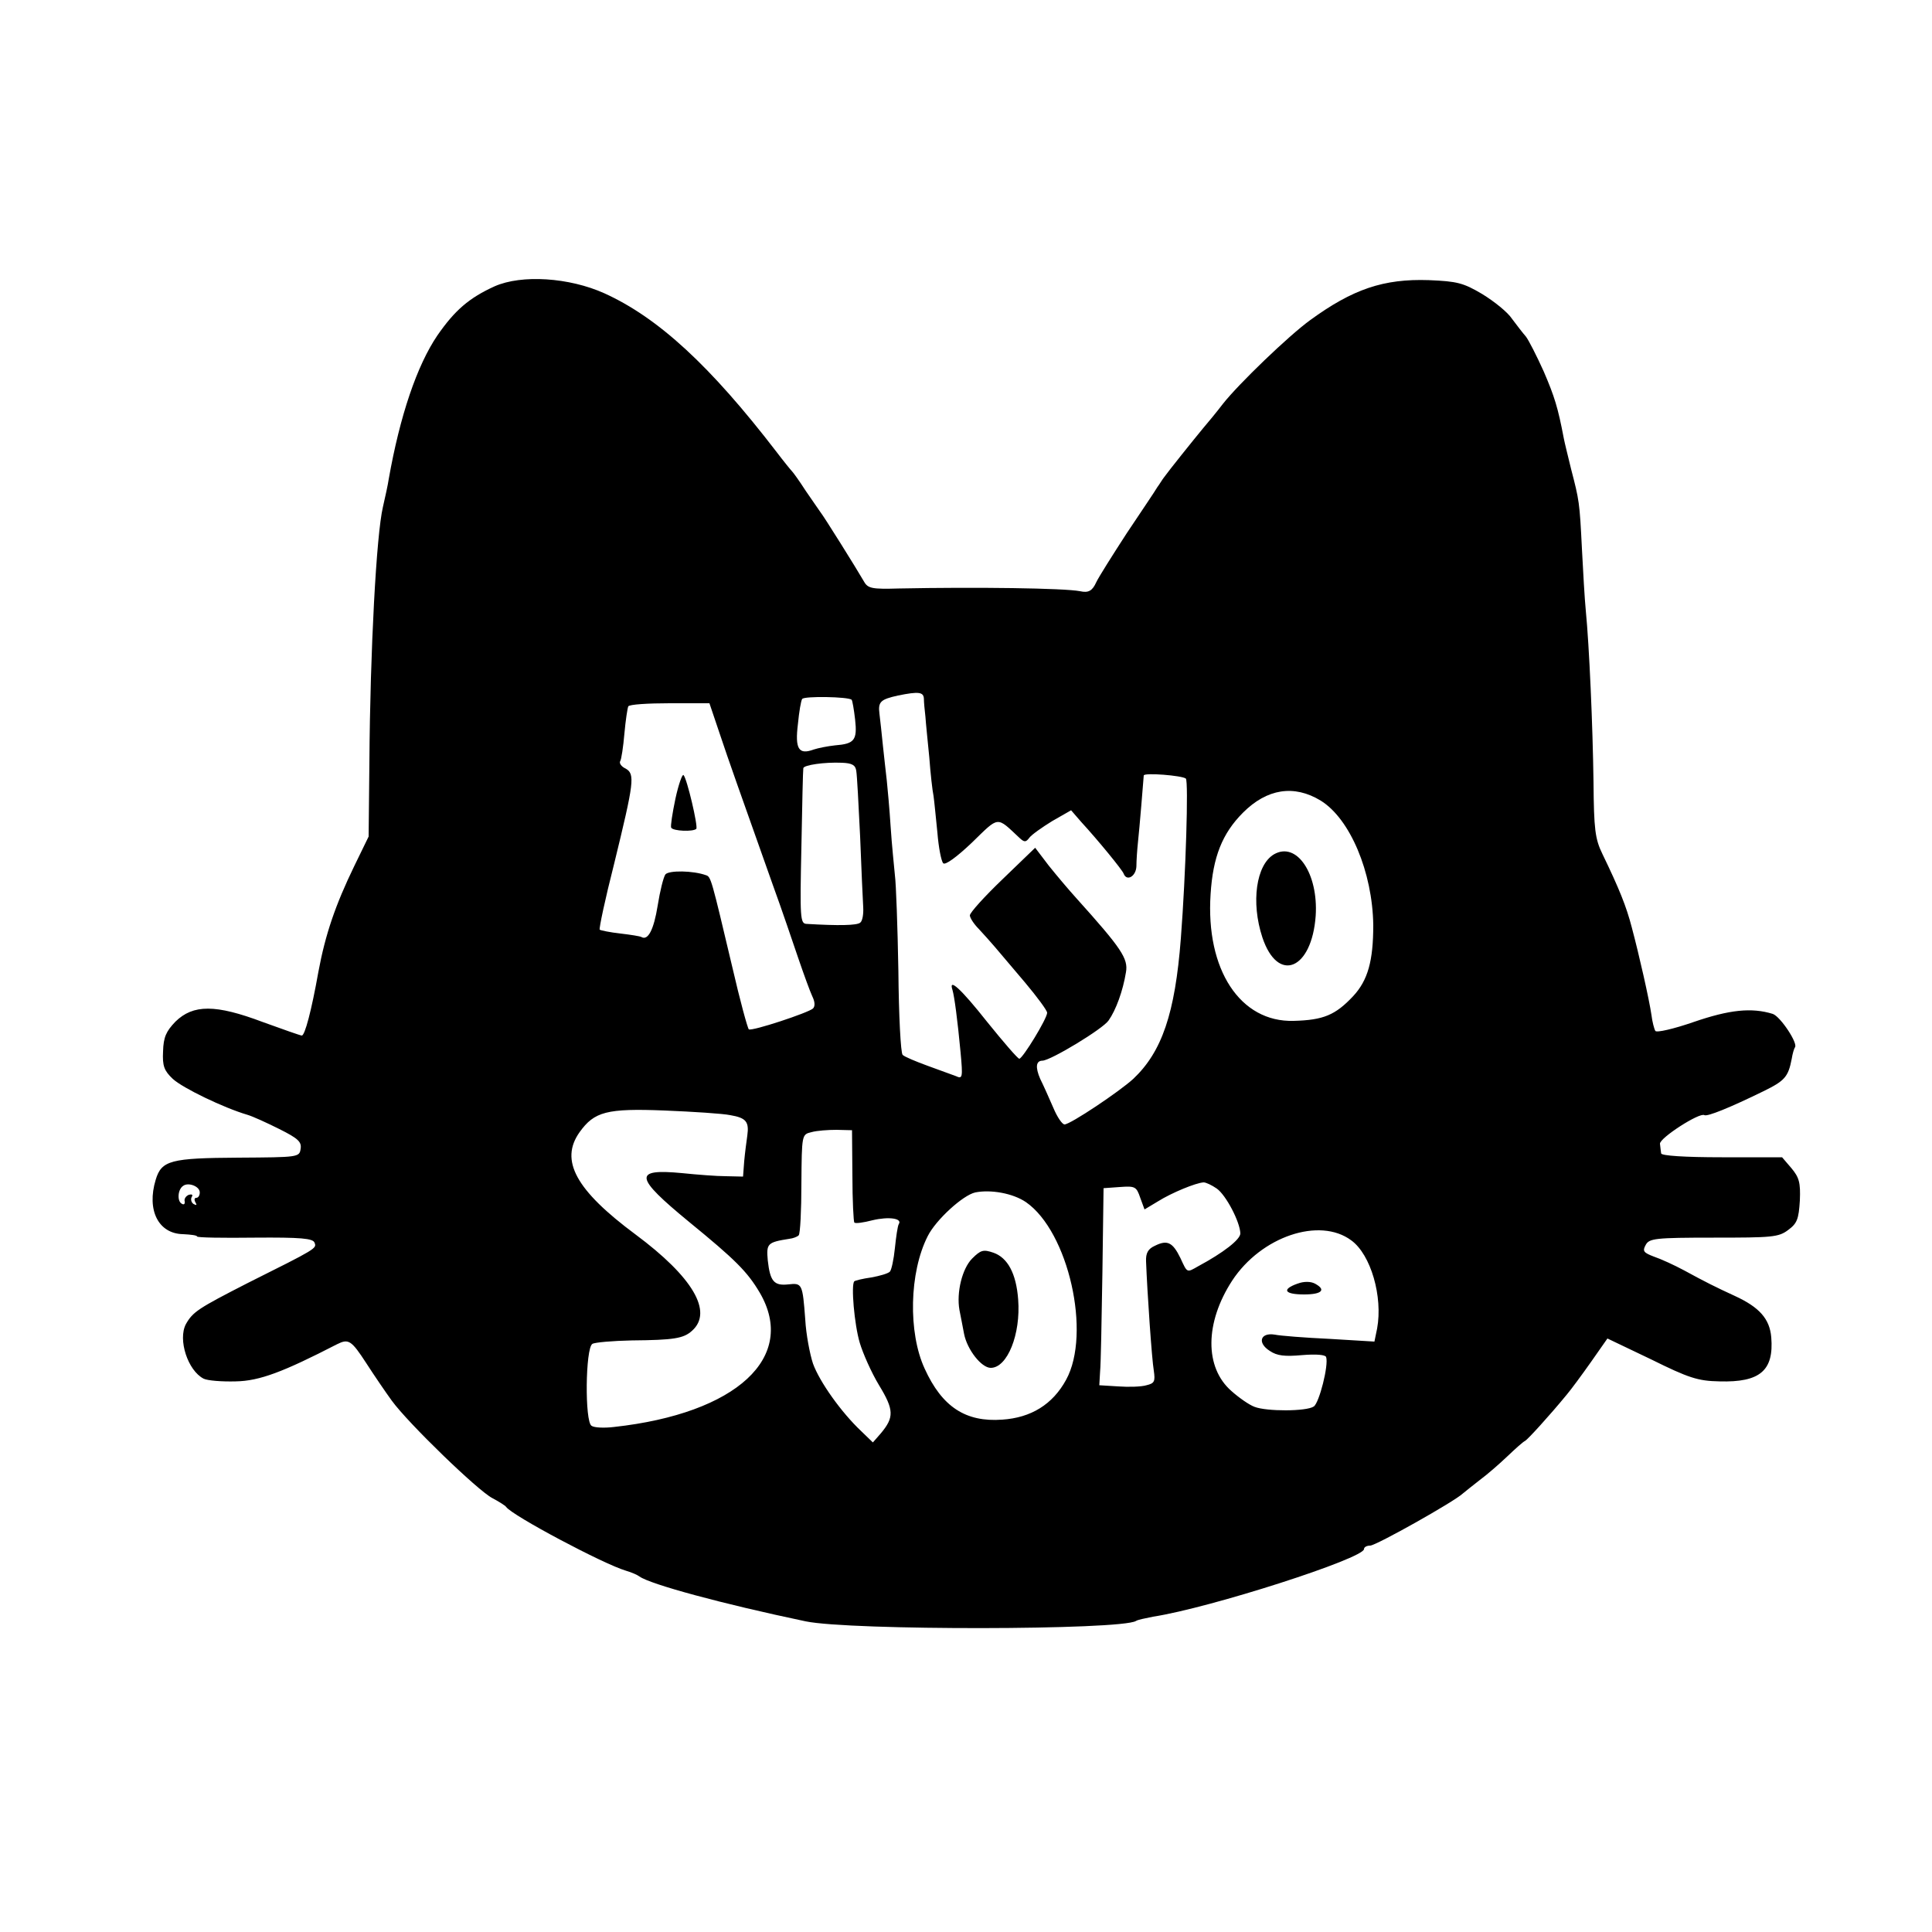 <?xml version="1.0" standalone="no"?>
<!DOCTYPE svg PUBLIC "-//W3C//DTD SVG 20010904//EN"
 "http://www.w3.org/TR/2001/REC-SVG-20010904/DTD/svg10.dtd">
<svg version="1.0" xmlns="http://www.w3.org/2000/svg"
 width="500pt" height="500pt" viewBox="0 0 500 500"
 preserveAspectRatio="xMidYMid meet">
<g transform="translate(0,500) scale(0.1,-0.1)"
fill="#000000" stroke="none">
<path d="M1280 4259 c-66 -30 -103 -62 -148 -127 -53 -78 -97 -208 -126 -372
-2 -14 -9 -46 -15 -72 -17 -72 -33 -371 -35 -658 l-2 -195 -37 -76 c-49 -101
-75 -177 -93 -274 -18 -101 -35 -165 -43 -165 -3 0 -49 16 -101 35 -122 46
-180 46 -226 1 -24 -25 -31 -40 -32 -77 -2 -38 3 -50 25 -71 26 -24 132 -75
193 -93 14 -4 51 -21 83 -37 48 -24 58 -33 55 -51 -3 -22 -6 -22 -161 -23
-175 -1 -199 -7 -214 -57 -24 -79 7 -140 71 -141 20 -1 36 -3 36 -6 0 -3 67
-4 149 -3 120 1 151 -2 155 -13 6 -15 6 -15 -174 -105 -127 -65 -141 -74 -159
-106 -21 -40 5 -120 46 -141 10 -5 47 -8 83 -7 62 1 124 25 262 96 30 15 37
11 76 -49 20 -31 50 -75 66 -97 43 -59 223 -233 260 -252 17 -9 33 -19 36 -23
15 -22 252 -148 310 -165 14 -4 30 -11 35 -15 28 -20 211 -70 430 -116 115
-24 816 -23 855 1 4 3 24 7 44 11 149 23 546 151 546 175 0 5 7 9 16 9 15 0
218 114 240 135 6 5 26 21 44 35 19 14 50 41 71 61 21 20 41 38 46 40 7 4 62
64 108 120 11 13 39 51 63 85 l42 60 113 -54 c97 -48 121 -56 177 -57 105 -3
141 28 134 114 -4 48 -31 78 -94 107 -50 23 -78 37 -131 66 -26 14 -61 30 -79
36 -26 10 -30 14 -21 30 9 17 24 19 176 19 151 0 168 1 193 20 23 17 27 28 30
76 2 47 -2 60 -22 84 l-24 28 -156 0 c-96 0 -156 4 -157 10 -1 6 -2 17 -3 25
-1 15 103 82 115 74 8 -4 65 19 153 62 55 27 64 37 73 84 2 13 6 26 8 29 10 9
-37 80 -57 87 -55 17 -112 11 -205 -21 -52 -18 -96 -28 -99 -23 -3 5 -8 24
-10 41 -6 41 -32 156 -51 227 -14 54 -32 99 -76 190 -19 39 -22 64 -23 185 -2
148 -11 353 -20 445 -3 30 -7 102 -10 160 -6 121 -7 125 -28 206 -8 33 -17 69
-19 80 -15 79 -24 108 -52 173 -18 40 -39 81 -46 90 -8 9 -24 30 -36 46 -11
17 -46 45 -77 64 -49 29 -65 33 -138 36 -117 4 -197 -23 -308 -104 -55 -40
-184 -164 -225 -216 -16 -21 -40 -50 -52 -64 -24 -29 -89 -110 -101 -127 -4
-5 -11 -17 -17 -25 -5 -9 -41 -62 -79 -119 -37 -57 -73 -114 -79 -127 -10 -22
-20 -28 -42 -23 -41 8 -269 11 -469 7 -69 -2 -80 0 -90 18 -19 33 -104 169
-113 180 -4 6 -21 30 -38 55 -16 25 -32 47 -35 50 -3 3 -21 25 -40 50 -172
224 -307 348 -446 411 -91 41 -214 49 -284 18z m1111 -1067 c0 -9 2 -30 4 -47
1 -16 6 -64 10 -105 3 -41 8 -86 11 -100 2 -14 6 -56 10 -95 3 -38 10 -74 15
-79 5 -6 35 16 74 53 72 70 63 69 124 12 12 -11 16 -11 25 1 6 8 33 27 59 43
l49 28 26 -30 c45 -49 107 -125 110 -134 8 -21 32 -7 33 19 0 15 2 43 4 62 4
36 14 159 15 173 0 8 100 0 109 -8 7 -8 0 -245 -13 -414 -15 -194 -49 -293
-123 -363 -36 -33 -163 -118 -178 -118 -6 0 -19 19 -29 43 -10 23 -25 57 -34
75 -13 30 -11 47 6 47 22 1 156 82 171 104 19 27 37 76 45 125 6 35 -11 61
-128 191 -20 22 -52 60 -72 85 l-35 46 -84 -81 c-47 -45 -85 -87 -85 -94 0 -6
10 -22 23 -35 12 -13 31 -34 42 -47 11 -13 46 -54 78 -92 31 -37 57 -72 57
-78 0 -15 -63 -118 -72 -119 -4 0 -41 43 -83 95 -68 86 -101 116 -90 83 5 -17
13 -77 21 -162 6 -65 5 -69 -12 -61 -11 4 -44 16 -74 27 -30 11 -59 23 -64 28
-5 5 -10 102 -11 217 -2 114 -6 226 -9 248 -2 22 -8 78 -11 125 -3 47 -8 101
-10 120 -2 19 -7 60 -10 90 -3 30 -7 67 -9 83 -4 31 3 37 48 47 54 11 66 9 67
-8z m-187 -3 c2 -2 6 -25 9 -51 6 -54 -2 -63 -52 -67 -19 -2 -44 -7 -56 -11
-38 -14 -48 2 -40 66 3 32 8 61 11 65 4 8 120 6 128 -2z m-342 -86 c25 -75 49
-142 138 -393 23 -63 52 -149 66 -190 14 -41 30 -85 36 -98 7 -14 8 -26 2 -32
-12 -11 -157 -59 -166 -54 -3 2 -23 75 -43 162 -54 228 -55 233 -68 237 -33
12 -96 13 -105 2 -5 -7 -14 -43 -20 -81 -10 -62 -25 -91 -42 -81 -3 2 -28 6
-54 9 -27 3 -51 8 -54 10 -2 3 14 79 37 169 52 213 55 234 30 248 -11 5 -17
14 -14 19 3 4 8 37 11 72 3 34 8 66 10 70 3 5 51 8 107 8 l103 0 26 -77z m354
-98 c2 -11 6 -87 10 -170 3 -82 7 -165 8 -183 1 -18 -2 -36 -8 -40 -9 -7 -55
-8 -139 -3 -16 1 -17 15 -13 199 2 108 4 200 5 204 1 8 54 16 100 14 26 -1 35
-6 37 -21z m1202 -77 c76 -47 134 -185 136 -322 0 -93 -14 -143 -52 -184 -46
-49 -77 -62 -154 -64 -138 -4 -228 132 -215 328 6 96 30 157 84 211 62 62 132
73 201 31z m-1528 -814 c41 -7 49 -17 44 -53 -2 -14 -6 -44 -8 -66 l-3 -40
-44 1 c-24 0 -75 4 -114 8 -127 12 -123 -10 18 -126 120 -98 151 -129 183
-183 98 -167 -59 -313 -377 -348 -25 -3 -51 -2 -58 3 -18 10 -16 201 2 212 6
4 53 8 102 9 109 1 134 5 156 25 55 49 2 139 -146 249 -155 115 -197 192 -145
265 38 53 70 62 220 56 74 -3 151 -8 170 -12z m316 -156 c0 -65 3 -120 5 -122
3 -3 24 0 47 6 42 10 78 5 68 -10 -3 -5 -7 -33 -10 -62 -3 -30 -9 -57 -13 -61
-5 -5 -26 -11 -48 -15 -22 -3 -42 -8 -44 -10 -9 -8 0 -112 14 -159 8 -27 30
-77 50 -110 39 -64 39 -83 5 -124 l-21 -24 -30 29 c-52 49 -108 128 -125 175
-8 24 -18 76 -20 114 -7 93 -8 95 -44 91 -37 -4 -47 8 -53 62 -4 44 -1 47 56
56 9 1 20 5 24 9 4 4 7 65 7 134 1 127 1 127 26 133 14 4 43 6 65 6 l40 -1 1
-117z m-1689 -44 c0 -8 -4 -14 -9 -14 -5 0 -6 -5 -2 -12 4 -7 3 -8 -5 -4 -6 4
-8 12 -5 18 4 6 1 8 -7 6 -8 -3 -13 -11 -11 -17 1 -7 -2 -10 -8 -6 -12 7 -10
37 4 46 13 10 43 -1 43 -17z m2632 10 c24 -17 60 -86 61 -116 0 -16 -44 -50
-109 -85 -30 -17 -28 -18 -46 21 -20 41 -34 48 -66 32 -18 -8 -24 -19 -23 -41
3 -79 15 -254 20 -282 4 -28 2 -33 -19 -38 -13 -4 -46 -5 -73 -3 l-49 3 2 35
c2 19 4 134 6 255 l3 220 42 3 c40 3 43 1 53 -28 l11 -30 35 21 c35 22 98 48
118 49 6 0 21 -7 34 -16z m-494 -35 c110 -76 170 -340 104 -460 -35 -64 -91
-98 -165 -103 -95 -7 -156 33 -201 132 -43 93 -40 249 8 343 21 42 91 106 123
113 40 8 97 -2 131 -25z m842 -99 c51 -37 82 -146 67 -228 l-7 -34 -116 7
c-64 3 -128 8 -142 11 -37 6 -46 -21 -13 -42 19 -13 39 -15 84 -11 36 3 60 1
62 -5 7 -21 -18 -119 -32 -128 -19 -13 -122 -13 -153 -1 -14 5 -41 24 -60 41
-70 61 -69 177 2 286 75 114 226 165 308 104z"/>
<path d="M1748 2933 c-8 -38 -13 -71 -11 -75 5 -9 57 -11 65 -3 5 6 -24 130
-33 139 -3 4 -13 -24 -21 -61z"/>
<path d="M3297 2789 c-46 -27 -60 -124 -30 -215 40 -120 128 -84 138 56 7 109
-49 193 -108 159z"/>
<path d="M2516 1743 c-26 -26 -41 -88 -33 -133 3 -14 8 -42 12 -62 8 -41 45
-88 69 -88 43 0 78 87 71 177 -5 67 -27 108 -64 121 -26 9 -33 7 -55 -15z"/>
<path d="M3358 1678 c-42 -15 -34 -28 17 -28 46 0 58 12 28 28 -11 6 -29 6
-45 0z"/>
</g>
</svg>
